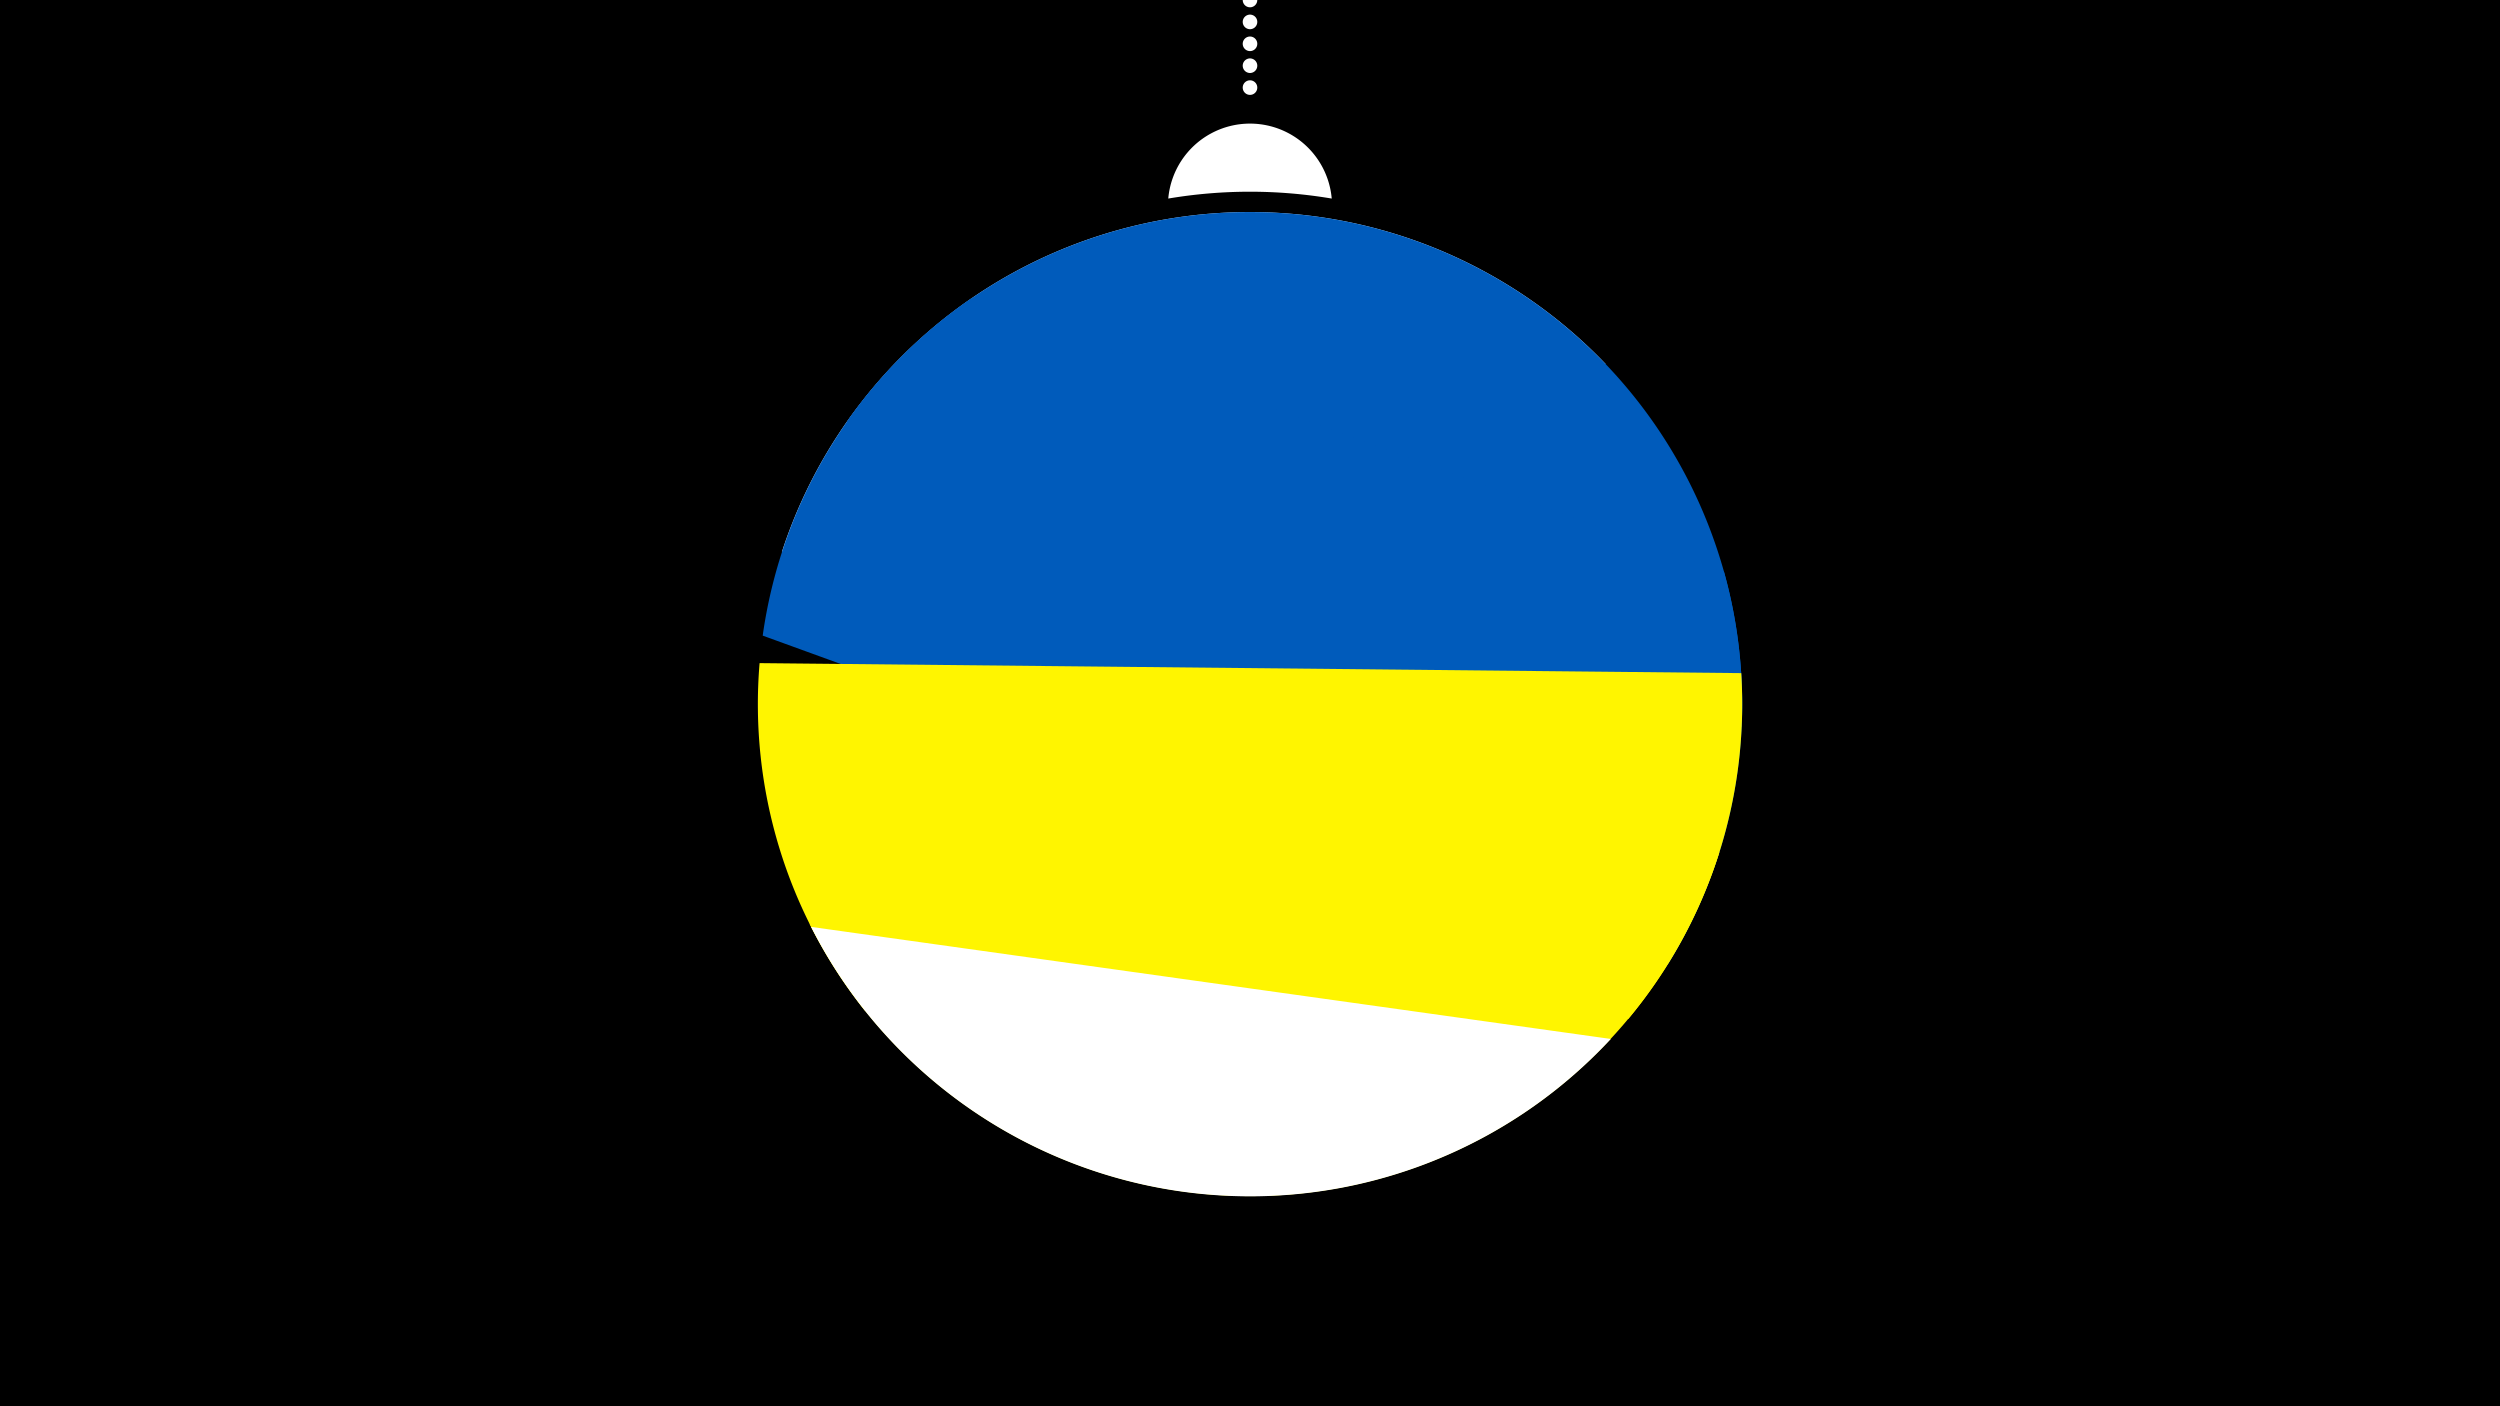 <svg width="1200" height="675" viewBox="-500 -500 1200 675" xmlns="http://www.w3.org/2000/svg"><path d="M-500-500h1200v675h-1200z" fill="#000"/><path d="M139.228,-404.694A 39.375 39.375 0 0 0 60.772 -404.694A 236 236 0 0 1 139.228 -404.694" fill="#fff"/><path d="M100,-500V-447.469" stroke="#fff" stroke-linecap="round" stroke-dasharray="0.01 10.5" stroke-width="7"/><path d="M-124.7-235.1l395.5-90.1a236.3 236.3 0 0 0-395.5 90.1" fill="#c2e1ff" /><path d="M-93.5-297.6l429.5 146.6a236.3 236.3 0 0 0-429.5-146.6" fill="#005bbb" /><path d="M-133.9-194.9l434.4 157.9a236.3 236.3 0 0 0 27-188.6l0 0-361.1-131.3a236.3 236.3 0 0 0-100.3 162" fill="#005bbb" /><path d="M-84.7-14.7l366.3 3.8a236.3 236.3 0 0 0 54.2-166l0 0-471.2-4.8a236.3 236.3 0 0 0 50.7 167" fill="#fff500" /><path d="M-111.4-56.6l436.7-34.3a236.3 236.3 0 0 1-436.7 34.3" fill="#fff500" /><path d="M-110.7-55.1l383.9 53.8a236.3 236.3 0 0 1-383.9-53.8" fill="#fff" /></svg>